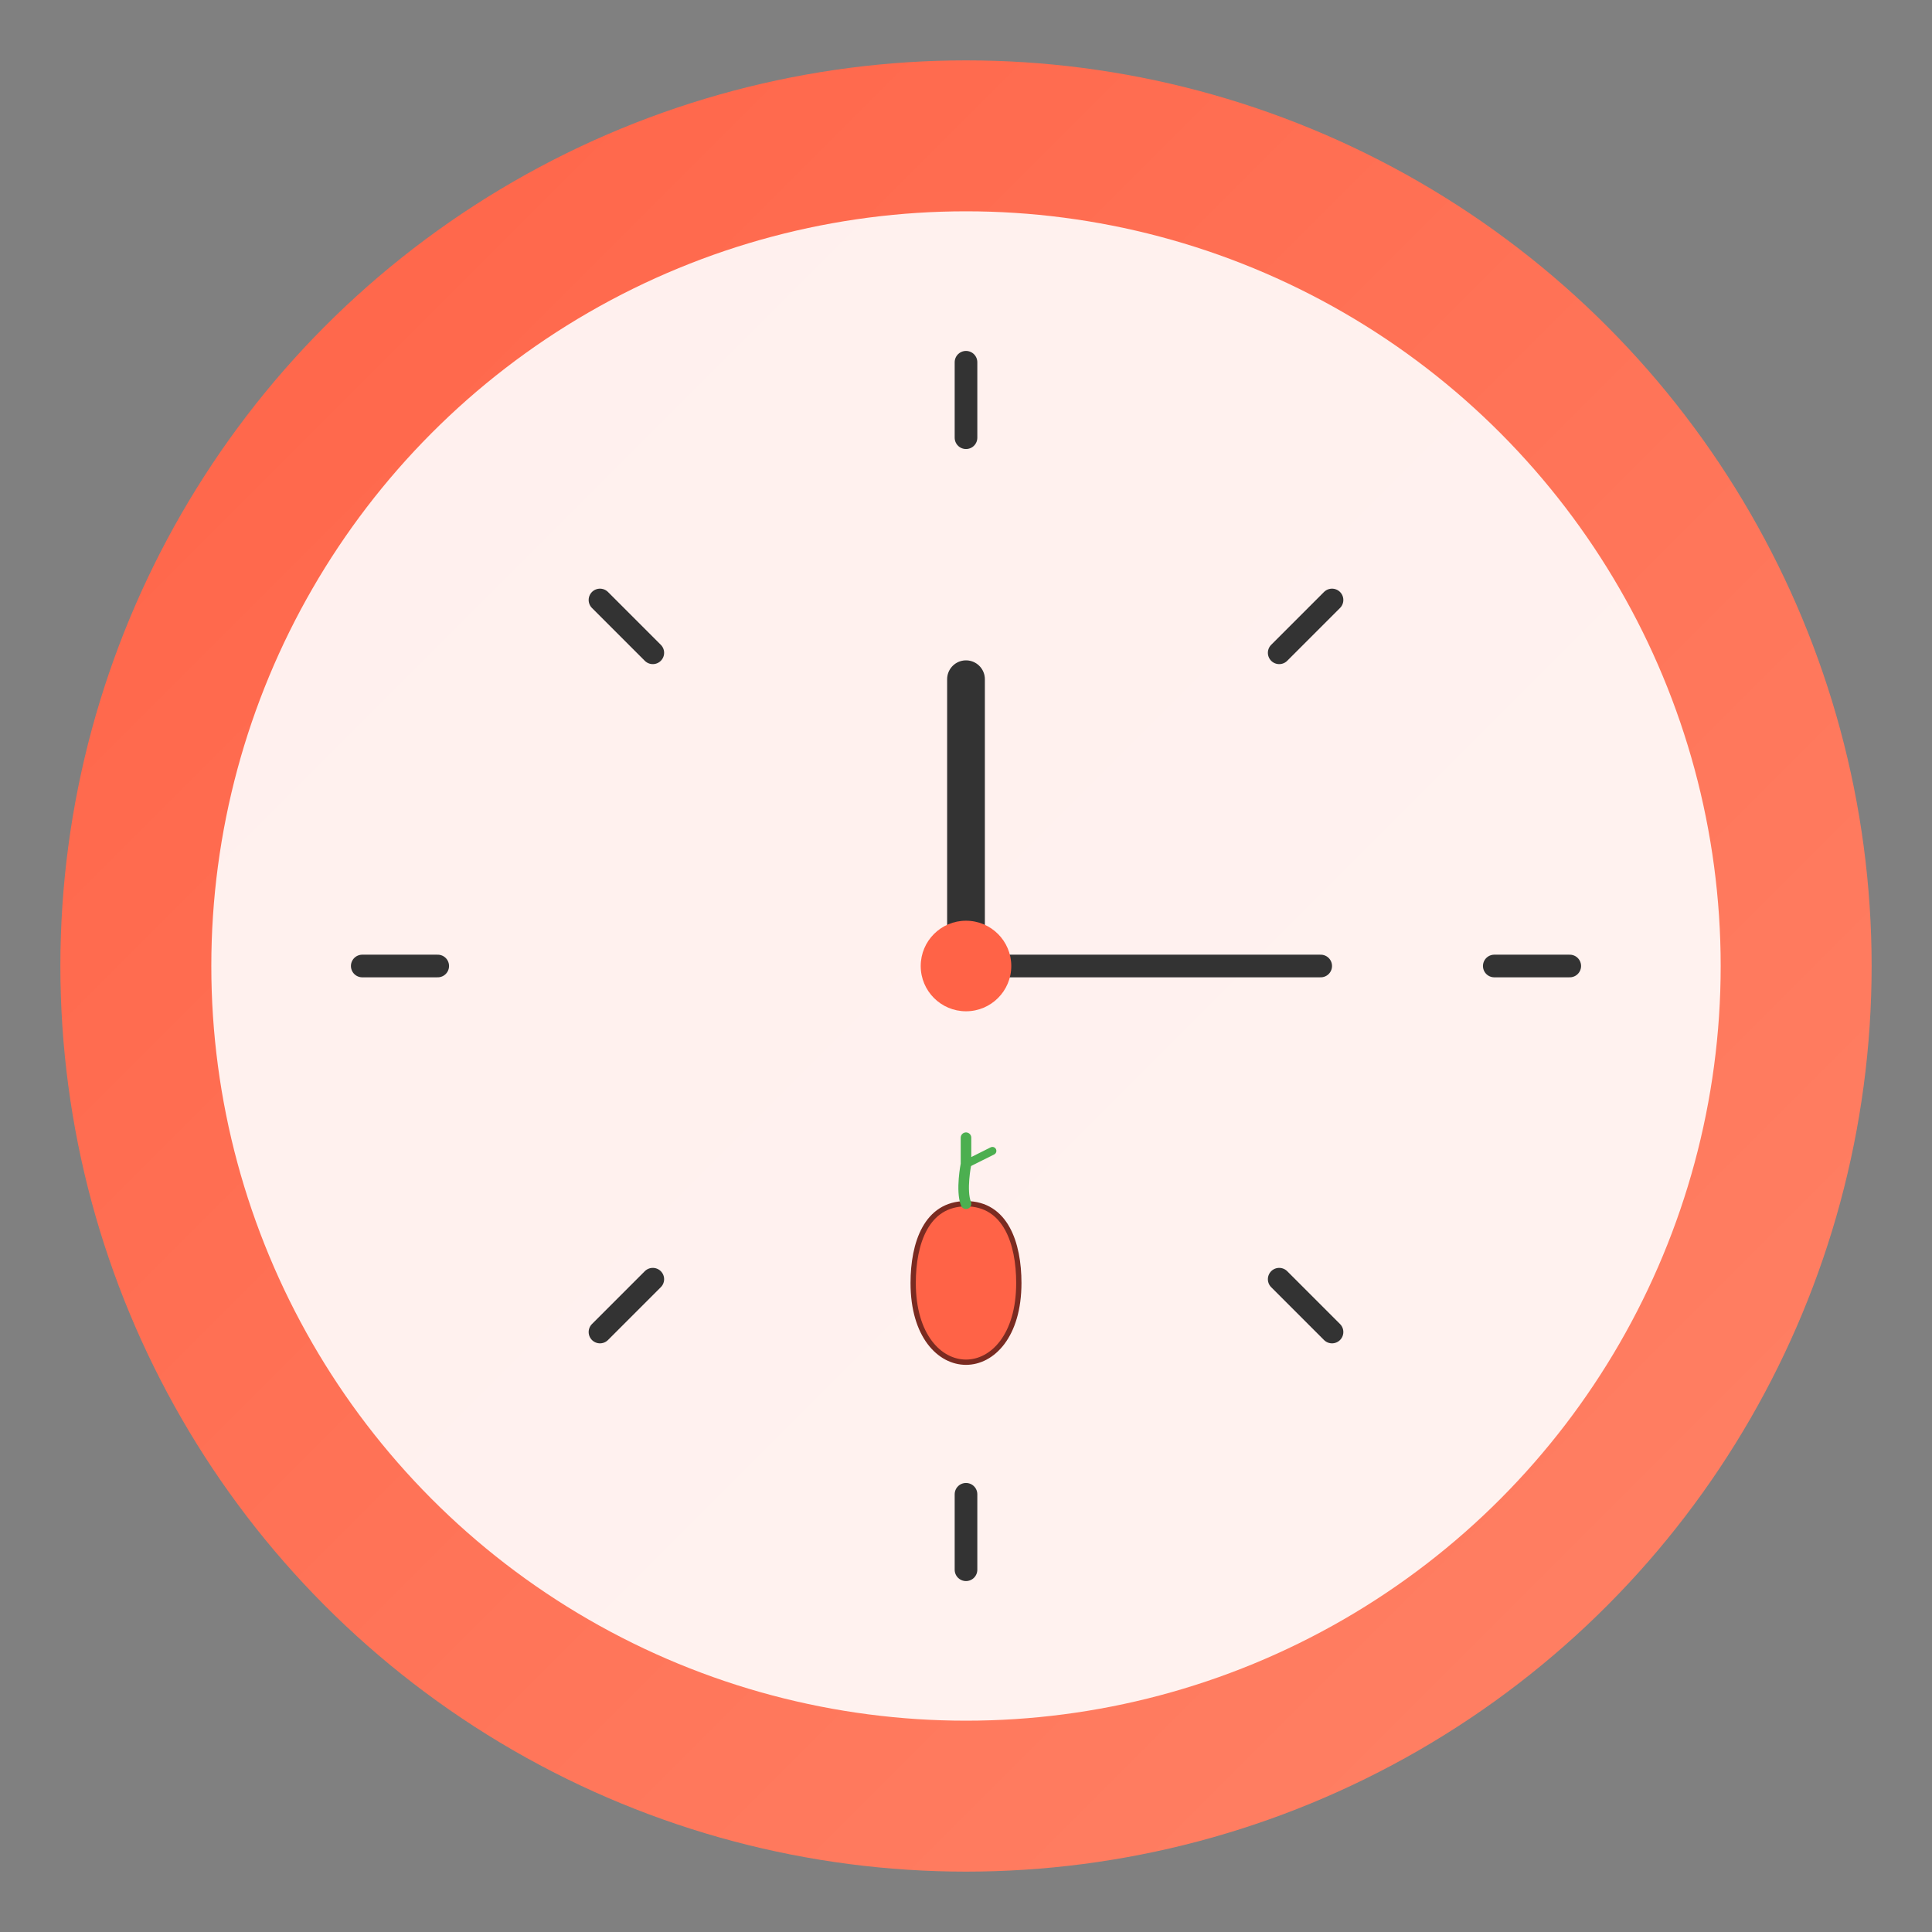 <?xml version="1.0" encoding="UTF-8"?>
<svg width="512" height="512" viewBox="0 0 512 512" xmlns="http://www.w3.org/2000/svg">
  <rect x="0" y="0" width="512" height="512" fill="#808080" stroke="none"/>
  <defs>
    <linearGradient id="grad" x1="0%" y1="0%" x2="100%" y2="100%">
      <stop offset="0%" style="stop-color:#FF6347;stop-opacity:1" />
      <stop offset="100%" style="stop-color:#FF8367;stop-opacity:1" />
    </linearGradient>
    <filter id="shadow">
      <feDropShadow dx="0" dy="4" stdDeviation="10" flood-opacity="0.3" />
    </filter>
  </defs>
  
  <!-- Background Circle -->
  <circle cx="256" cy="256" r="240" fill="url(#grad)" filter="shadow" />
  
  <!-- Clock Face -->
  <circle cx="256" cy="256" r="200" fill="white" opacity="0.9" />
  
  <!-- Clock markers -->
  <g stroke="#333" stroke-width="6" stroke-linecap="round">
    <!-- 12, 3, 6, 9 hour markers -->
    <line x1="256" y1="96" x2="256" y2="116" />
    <line x1="416" y1="256" x2="396" y2="256" />
    <line x1="256" y1="416" x2="256" y2="396" />
    <line x1="96" y1="256" x2="116" y2="256" />
    
    <!-- Other hour markers -->
    <line x1="353" y1="159" x2="339" y2="173" />
    <line x1="353" y1="353" x2="339" y2="339" />
    <line x1="159" y1="353" x2="173" y2="339" />
    <line x1="159" y1="159" x2="173" y2="173" />
  </g>
  
  <!-- Clock hands -->
  <g stroke="#333" stroke-linecap="round">
    <!-- Hour hand -->
    <line x1="256" y1="256" x2="256" y2="180" stroke-width="10" />
    <!-- Minute hand -->
    <line x1="256" y1="256" x2="350" y2="256" stroke-width="6" />
  </g>
  
  <!-- Center dot -->
  <circle cx="256" cy="256" r="12" fill="#FF6347" />
  
  <!-- Small tomato icon at the bottom -->
  <g transform="translate(256, 340) scale(0.7)">
    <path d="M0,-30 C-15,-30 -20,-15 -20,0 C-20,20 -10,30 0,30 C10,30 20,20 20,0 C20,-15 15,-30 0,-30 Z" 
          fill="#FF6347" stroke="#7A2B21" stroke-width="2" />
    <path d="M0,-30 C-2,-35 0,-45 0,-45 L0,-55" stroke="#4CAF50" stroke-width="4" stroke-linecap="round" />
    <path d="M0,-45 L10,-50" stroke="#4CAF50" stroke-width="3" stroke-linecap="round" />
  </g>
</svg>
